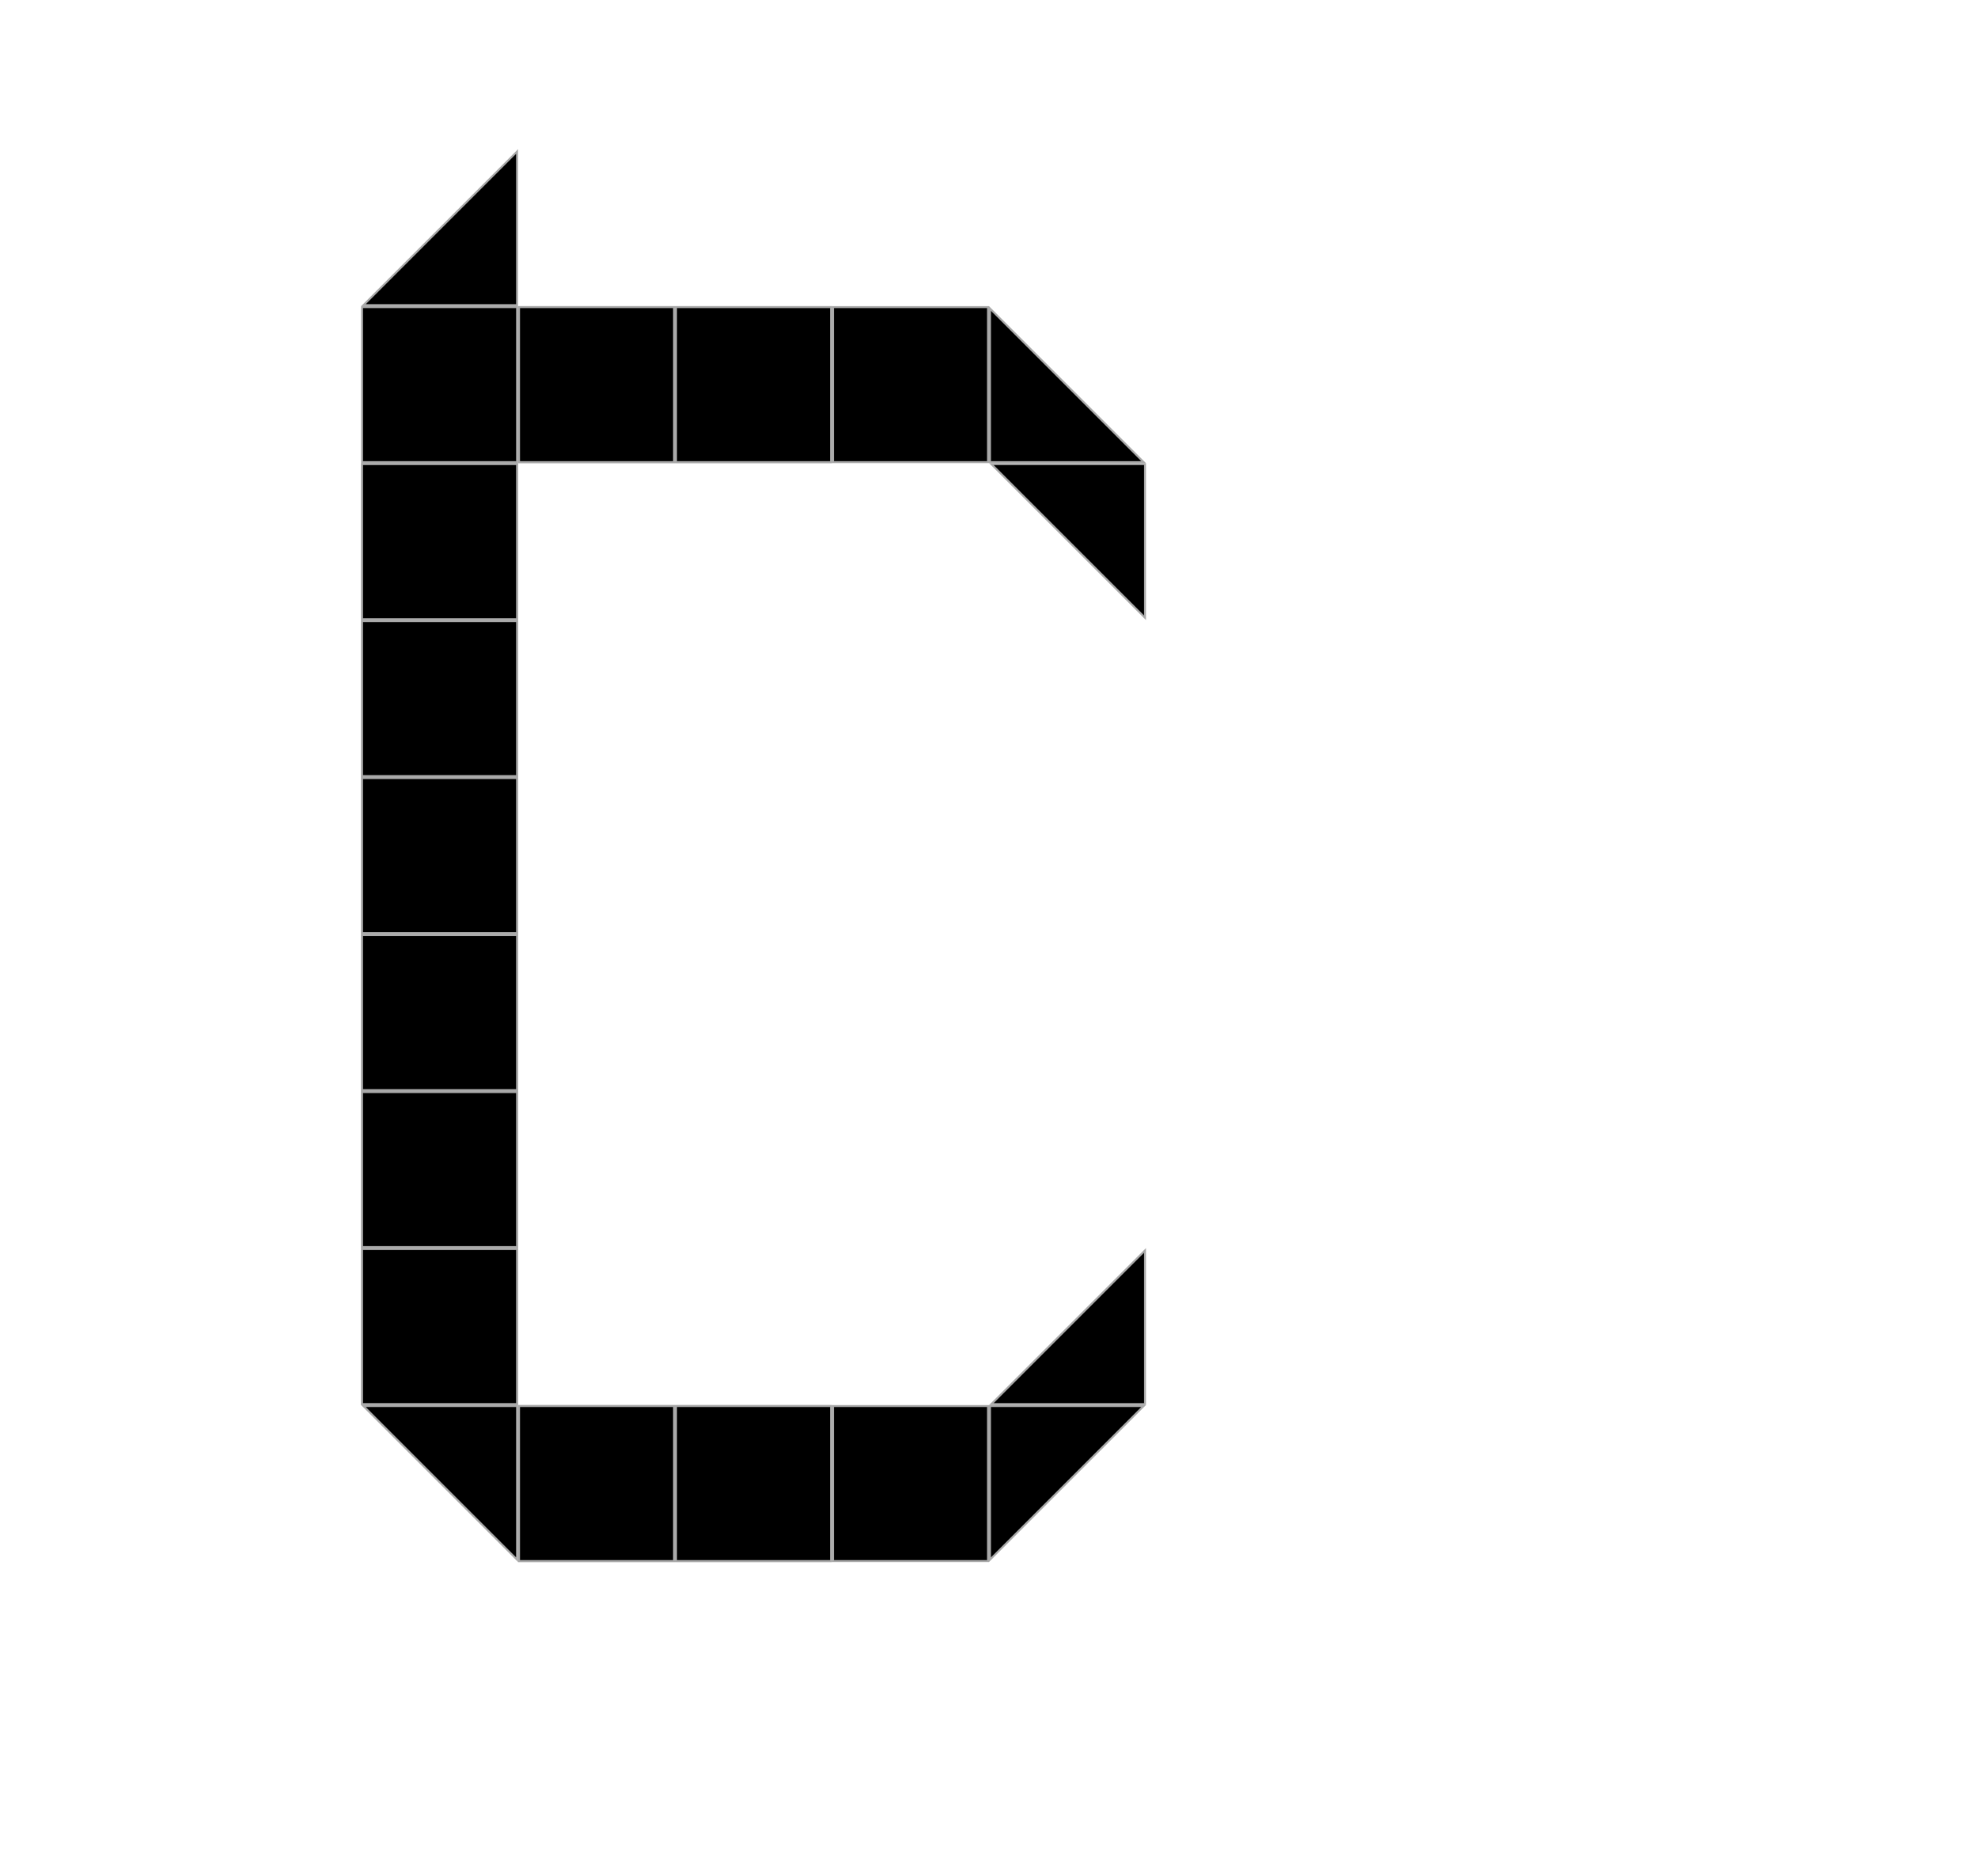 <svg width="252" height="239" viewBox="0 0 252 239" fill="none" xmlns="http://www.w3.org/2000/svg">
<rect width="252" height="239" fill="white"/>
<rect x="86.125" y="39.125" width="19.75" height="19.75" fill="white" stroke="#A9A9A9" stroke-width="0.25"/>
<rect x="86.125" y="179.125" width="19.75" height="19.75" fill="white" stroke="#A9A9A9" stroke-width="0.25"/>
<rect x="46.125" y="39.125" width="19.75" height="19.75" fill="black" stroke="#A9A9A9" stroke-width="0.25"/>
<rect x="46.125" y="79.125" width="19.75" height="19.75" fill="white" stroke="#A9A9A9" stroke-width="0.25"/>
<rect x="46.125" y="119.125" width="19.75" height="19.75" fill="white" stroke="#A9A9A9" stroke-width="0.25"/>
<rect x="46.125" y="59.125" width="19.75" height="19.75" fill="white" stroke="#A9A9A9" stroke-width="0.25"/>
<rect x="46.125" y="99.125" width="19.75" height="19.75" fill="white" stroke="#A9A9A9" stroke-width="0.25"/>
<rect x="46.125" y="159.125" width="19.75" height="19.75" fill="white" stroke="#A9A9A9" stroke-width="0.25"/>
<rect x="46.125" y="139.125" width="19.75" height="19.75" fill="white" stroke="#A9A9A9" stroke-width="0.25"/>
<rect x="106.125" y="39.125" width="19.75" height="19.75" fill="black" stroke="#A9A9A9" stroke-width="0.25"/>
<rect x="66.125" y="39.125" width="19.75" height="19.75" fill="white" stroke="#A9A9A9" stroke-width="0.25"/>
<rect x="66.125" y="179.125" width="19.75" height="19.75" fill="white" stroke="#A9A9A9" stroke-width="0.25"/>
<rect x="86.125" y="39.125" width="19.75" height="19.75" fill="black" stroke="#A9A9A9" stroke-width="0.25"/>
<rect x="86.125" y="179.125" width="19.75" height="19.75" fill="black" stroke="#A9A9A9" stroke-width="0.25"/>
<rect x="106.125" y="179.125" width="19.75" height="19.75" fill="black" stroke="#A9A9A9" stroke-width="0.25"/>
<rect x="46.125" y="79.125" width="19.75" height="19.75" fill="black" stroke="#A9A9A9" stroke-width="0.25"/>
<rect x="46.125" y="119.125" width="19.75" height="19.75" fill="black" stroke="#A9A9A9" stroke-width="0.25"/>
<path d="M65.875 198.698L46.302 179.125H65.875V198.698Z" fill="black" stroke="#A9A9A9" stroke-width="0.25"/>
<path d="M65.875 38.875H46.302L65.875 19.302V38.875Z" fill="black" stroke="#A9A9A9" stroke-width="0.25"/>
<rect x="46.125" y="59.125" width="19.75" height="19.75" fill="black" stroke="#A9A9A9" stroke-width="0.25"/>
<rect x="46.125" y="99.125" width="19.75" height="19.75" fill="black" stroke="#A9A9A9" stroke-width="0.25"/>
<rect x="46.125" y="159.125" width="19.75" height="19.75" fill="black" stroke="#A9A9A9" stroke-width="0.25"/>
<rect x="46.125" y="139.125" width="19.75" height="19.75" fill="black" stroke="#A9A9A9" stroke-width="0.25"/>
<path d="M126.125 58.875V39.302L145.698 58.875H126.125Z" fill="black" stroke="#A9A9A9" stroke-width="0.25"/>
<path d="M126.125 179.125H145.698L126.125 198.698V179.125Z" fill="black" stroke="#A9A9A9" stroke-width="0.25"/>
<path d="M145.875 78.698L126.302 59.125H145.875V78.698Z" fill="black" stroke="#A9A9A9" stroke-width="0.25"/>
<rect x="66.125" y="39.125" width="19.75" height="19.75" fill="black" stroke="#A9A9A9" stroke-width="0.25"/>
<rect x="66.125" y="179.125" width="19.75" height="19.75" fill="black" stroke="#A9A9A9" stroke-width="0.25"/>
<path d="M145.875 178.875H126.302L145.875 159.302V178.875Z" fill="black" stroke="#A9A9A9" stroke-width="0.25"/>
</svg>
